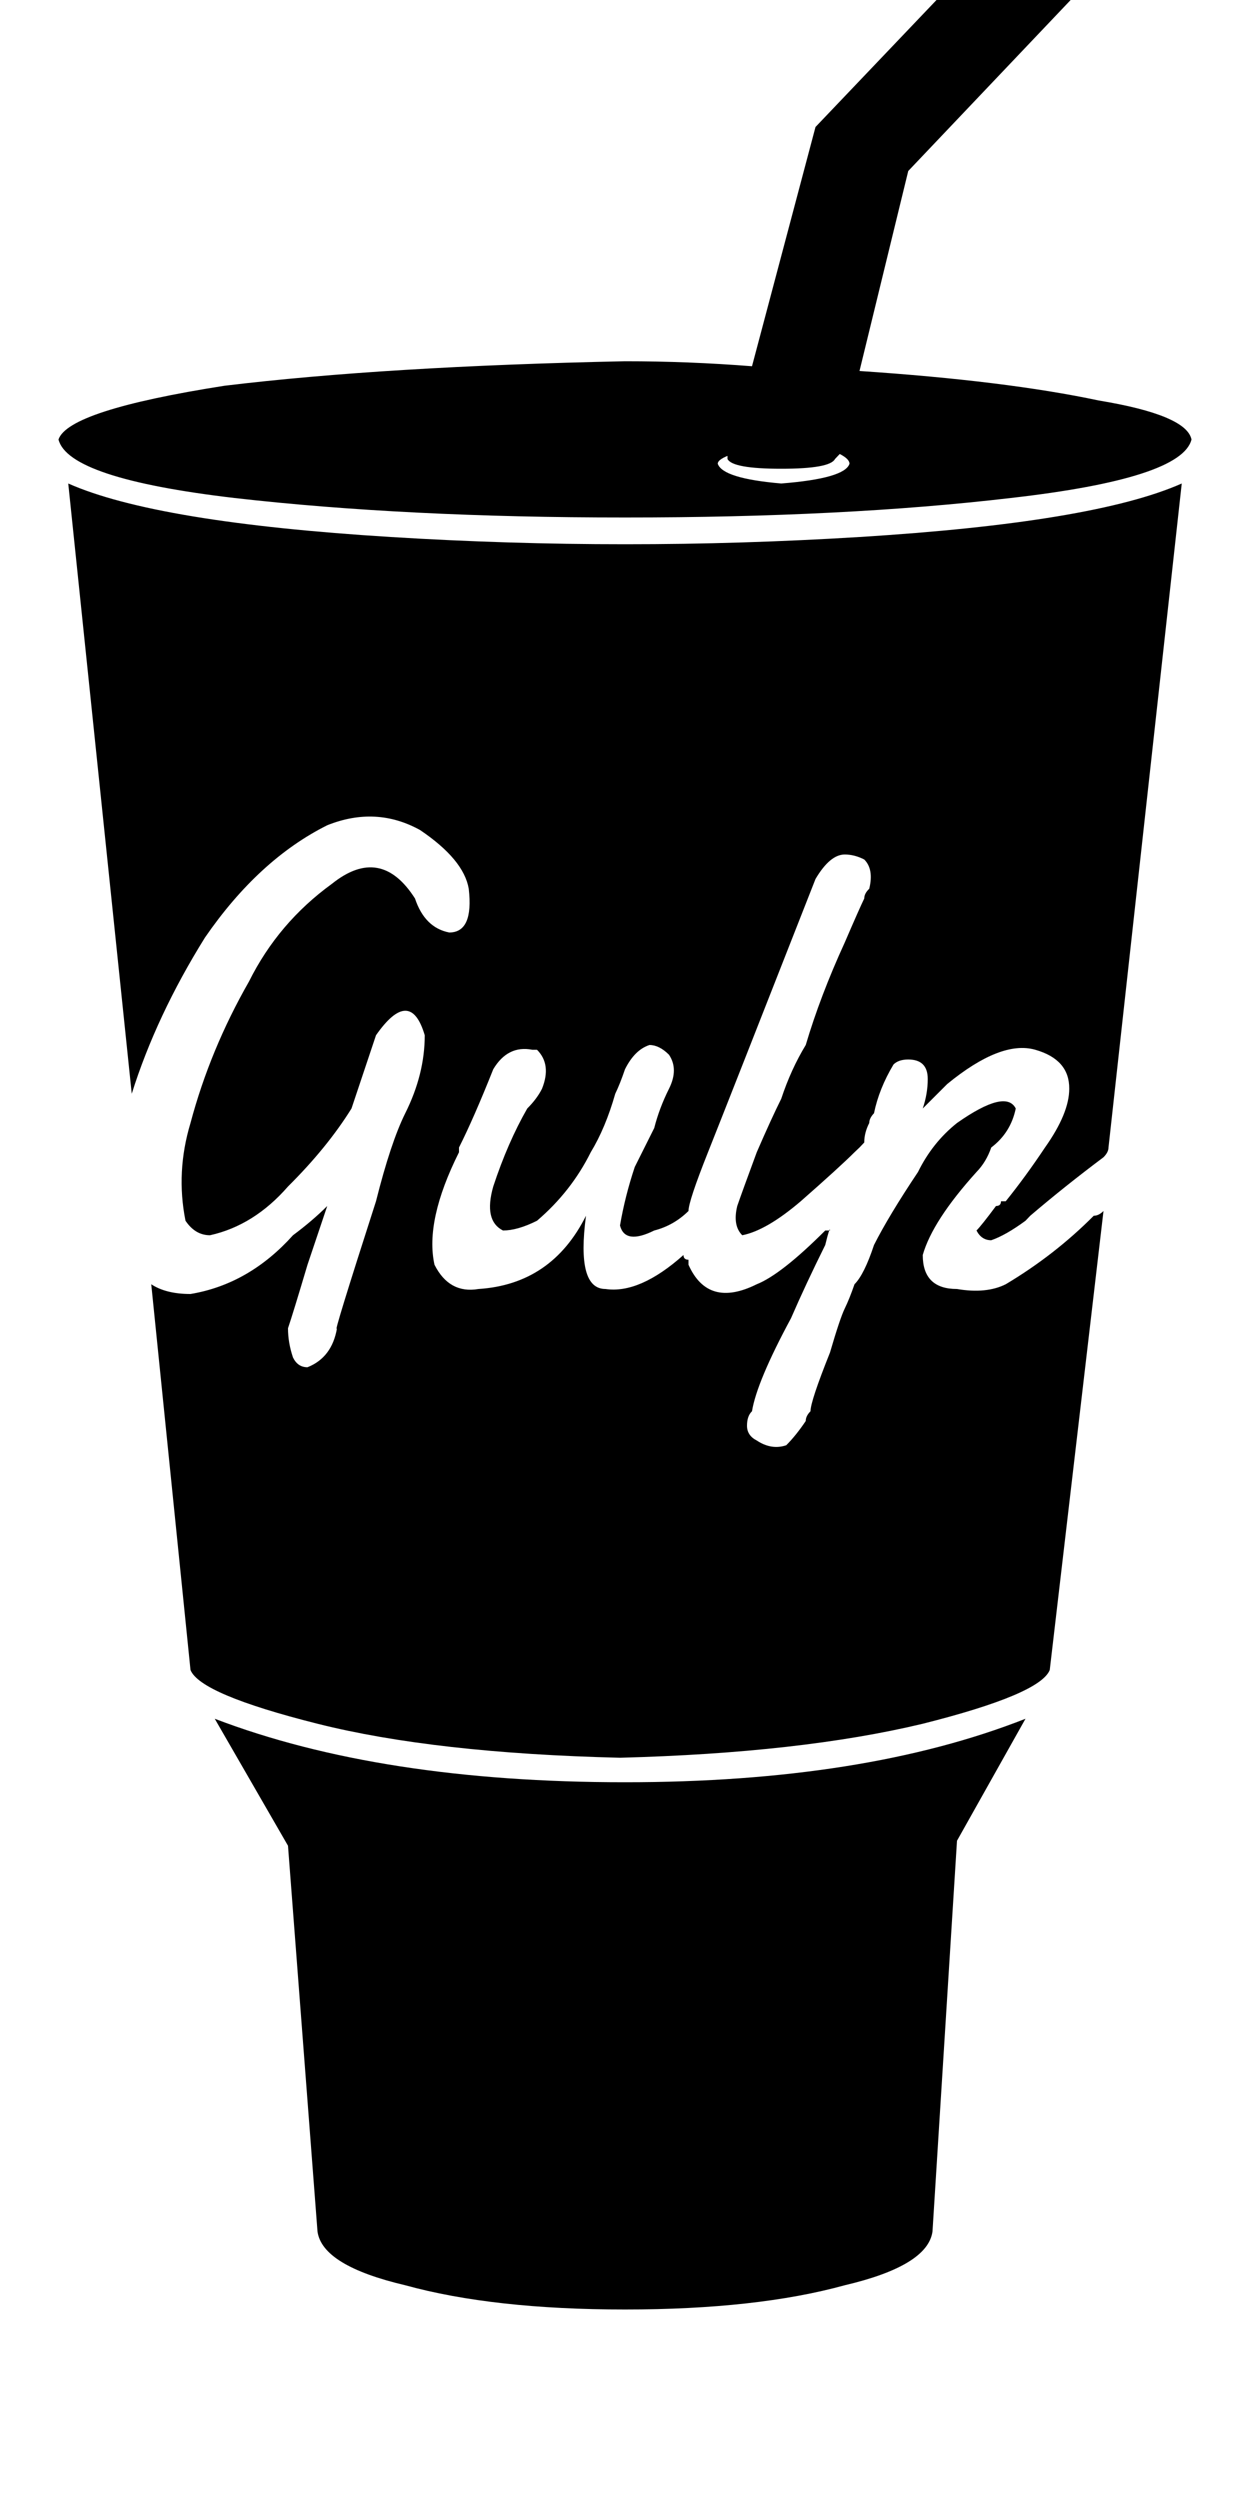 <svg height="1000" width="500" xmlns="http://www.w3.org/2000/svg"><path d="M410.2 687.5l-27.4 48.8 27.4 -48.8 -27.4 48.8L373 892.6q-1.9 13.7 -35.1 21.5 -35.2 9.7 -87.9 9.7t-87.9 -9.7Q128.9 906.3 127 892.6L115.2 738.3 85.9 687.5q66.4 25.4 164.1 25.4 95.7 0 160.2 -25.4zM27.3 193.4l25.4 244.1L27.3 193.4l25.4 244.1Q62.5 406.3 82 375q21.5 -31.2 48.9 -44.9 19.5 -7.8 37.1 1.9 17.5 11.8 19.5 23.5 2 17.5 -7.8 17.5 -9.8 -1.9 -13.7 -13.6 -13.7 -21.5 -33.2 -5.9 -21.5 15.6 -33.2 39.1Q84 419.9 76.2 449.2q-5.9 19.6 -2 39.1 3.9 5.8 9.8 5.8 17.6 -3.9 31.2 -19.5 15.7 -15.6 25.4 -31.2l9.8 -29.3q13.7 -19.6 19.5 0 0 15.6 -7.8 31.2 -5.8 11.7 -11.7 35.2 -17.6 54.7 -15.6 50.8 -2 11.7 -11.8 15.6 -3.9 0 -5.8 -3.9 -2 -5.9 -2 -11.7 2 -5.9 7.8 -25.4l7.9 -23.5q-5.9 5.9 -13.7 11.7 -17.6 19.6 -41 23.5 -9.8 0 -15.7 -3.9L76.2 668q3.9 9.7 50.8 21.5t121 13.6q72.3 -1.9 121.1 -13.6Q416 677.7 419.9 668l21.5 -183.6q-1.9 1.9 -3.9 1.9 -15.6 15.7 -35.2 27.4 -7.8 3.9 -19.5 1.9 -13.7 0 -13.7 -13.6 3.9 -13.7 21.5 -33.2 3.9 -4 5.9 -9.8 7.8 -5.9 9.8 -15.6 -4 -7.9 -23.5 5.8 -9.8 7.8 -15.6 19.6 -11.7 17.5 -17.6 29.2 -3.9 11.8 -7.8 15.7 -2 5.8 -3.9 9.7T332 541q-7.8 19.5 -7.8 23.5 -1.9 1.9 -1.9 3.9 -3.9 5.8 -7.8 9.7 -5.9 2 -11.8 -1.9 -3.9 -2 -3.9 -5.9t2 -5.8q1.9 -11.8 15.6 -37.2 5.9 -13.6 13.7 -29.3 1.9 -7.8 1.9 -5.8h-1.9q-17.6 17.6 -27.4 21.5 -19.5 9.7 -27.3 -7.8v-2q-2 0 -2 -1.9 -17.5 15.6 -31.2 13.6 -11.7 0 -7.8 -29.3 -13.7 27.4 -43 29.3 -11.7 2 -17.6 -9.7 -3.9 -17.6 9.8 -45V459q5.9 -11.7 13.7 -31.3 5.8 -9.7 15.6 -7.8h1.9q5.9 5.9 2 15.6 -2 4 -5.9 7.9 -7.8 13.6 -13.6 31.2 -3.9 13.7 3.9 17.6 5.8 0 13.6 -3.9 13.7 -11.7 21.5 -27.4 5.9 -9.7 9.8 -23.4 1.9 -3.9 3.9 -9.8 3.9 -7.8 9.8 -9.7 3.9 0 7.8 3.9 3.9 5.8 0 13.6t-5.9 15.7l-7.8 15.6q-3.9 11.7 -5.9 23.4 2 7.8 13.7 2 7.8 -2 13.7 -7.8 0 -3.9 7.8 -23.5t43 -109.3q5.8 -9.8 11.7 -9.8 3.9 0 7.8 2 3.9 3.9 2 11.7 -2 1.9 -2 3.9 -1.9 3.9 -7.8 17.6 -9.8 21.4 -15.6 41 -5.9 9.7 -9.8 21.5 -3.9 7.8 -9.8 21.4 -5.8 15.7 -7.8 21.5 -1.9 7.8 2 11.7 9.7 -1.9 23.4 -13.6 15.6 -13.7 21.5 -19.6l2 -1.9 1.9 -2q0 -3.9 2 -7.8 0 -1.9 1.9 -3.9 2 -9.8 7.8 -19.5 2 -2 5.9 -2 7.8 0 7.8 7.8 0 5.9 -2 11.8l3.9 -3.9 5.9 -5.9q21.5 -17.6 35.2 -13.7t13.6 15.6q0 9.8 -9.7 23.5 -7.8 11.7 -15.7 21.5h-1.9q0 1.9 -2 1.9 -5.8 7.8 -7.8 9.8 2 3.9 5.9 3.9 5.8 -2 13.7 -7.8l1.9 -2q13.7 -11.7 29.3 -23.4 2 -2 2 -3.9l29.3 -265.6Q437.5 209 343.8 214.8t-187.5 0 -129 -21.4zm449.3 -17.6q-3.9 15.6 -72.3 23.4Q337.9 207 250 207T93.8 199.2Q27.3 191.4 23.4 175.8q3.9 -11.7 66.4 -21.5 64.5 -7.8 160.2 -9.8 25.4 0 50.8 2l25.4 -95.7 119.1 -125q5.9 -3.9 19.5 5.8 13.7 11.8 9.8 17.6v2L363.3 68.4l-19.5 80q58.5 3.9 95.7 11.8 35.1 5.8 37.1 15.6zm-136.8 9.7q0 -1.9 -3.9 -3.9l-1.9 2q-2 3.9 -21.5 3.9T291 183.6v-2h2q-5.9 2 -5.9 3.9 2 5.9 25.4 7.9 25.4 -2 27.3 -7.9z"/></svg>
